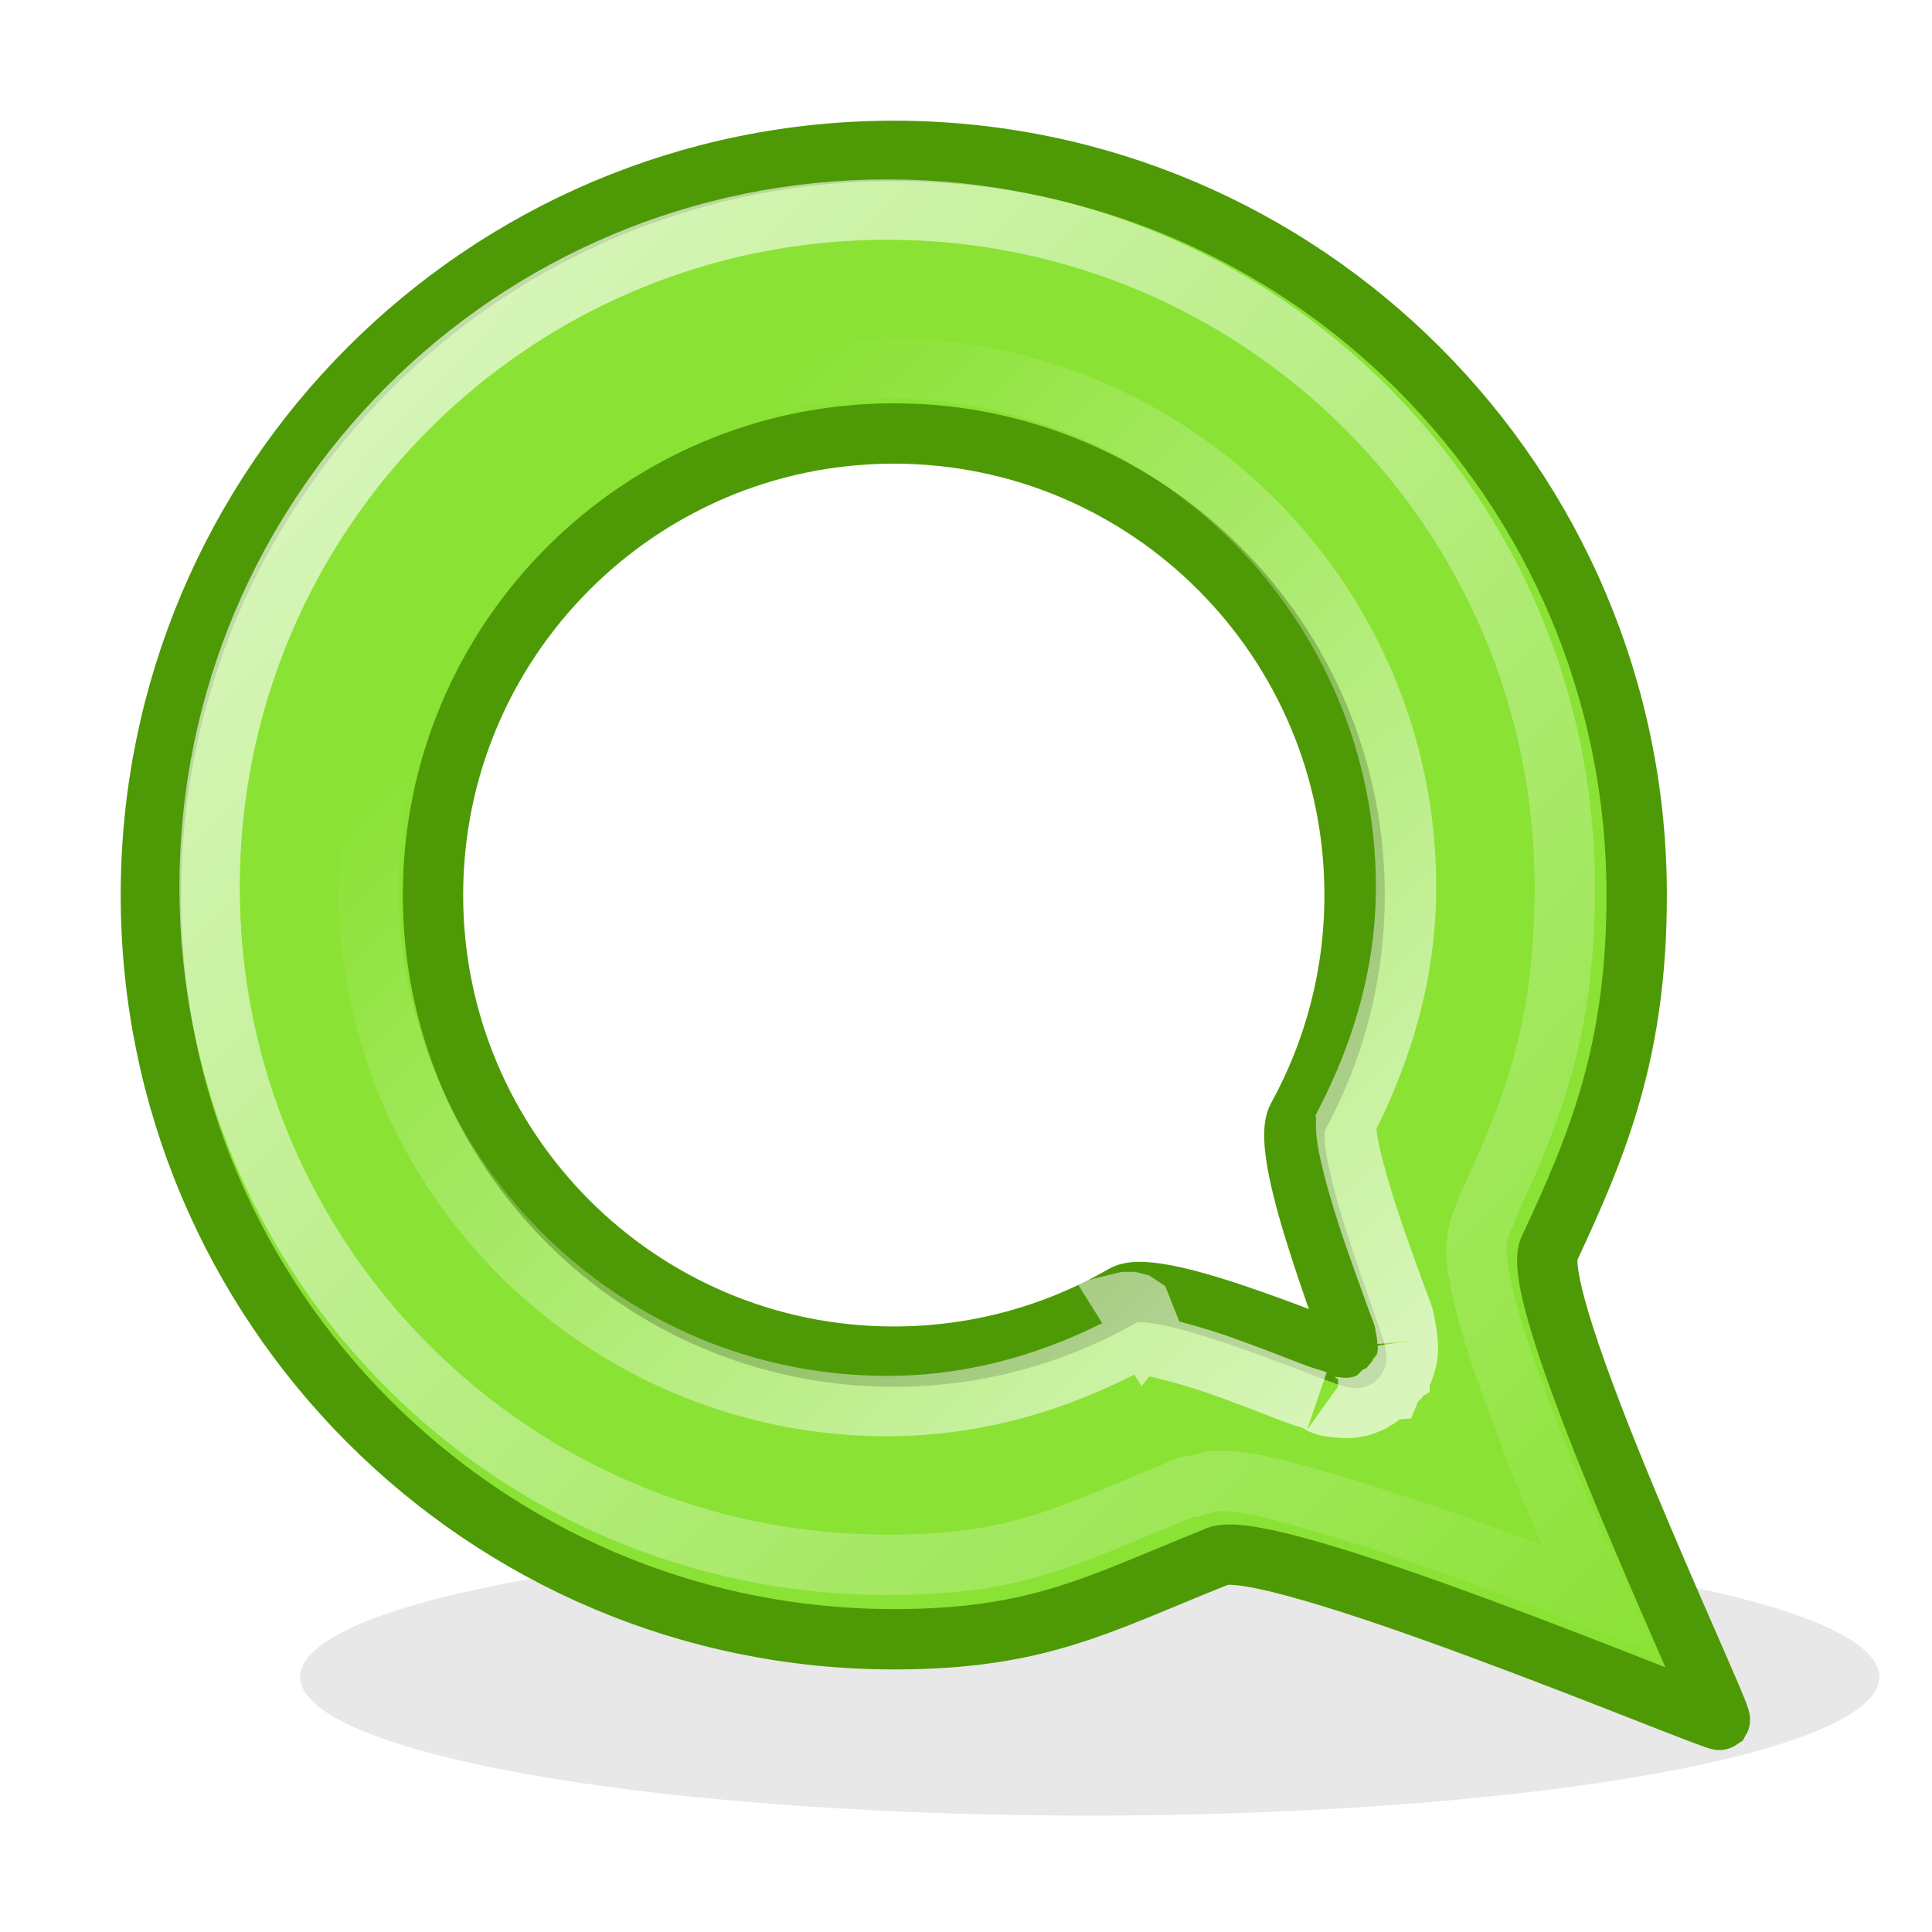 <?xml version="1.0" encoding="UTF-8" standalone="no"?>
<!-- Created with Inkscape (http://www.inkscape.org/) -->
<svg
   xmlns:dc="http://purl.org/dc/elements/1.1/"
   xmlns:cc="http://creativecommons.org/ns#"
   xmlns:rdf="http://www.w3.org/1999/02/22-rdf-syntax-ns#"
   xmlns:svg="http://www.w3.org/2000/svg"
   xmlns="http://www.w3.org/2000/svg"
   xmlns:xlink="http://www.w3.org/1999/xlink"
   xmlns:sodipodi="http://sodipodi.sourceforge.net/DTD/sodipodi-0.dtd"
   xmlns:inkscape="http://www.inkscape.org/namespaces/inkscape"
   width="32"
   height="32"
   id="svg2"
   sodipodi:version="0.32"
   inkscape:version="0.46"
   version="1.0"
   sodipodi:docname="laconica32.svg"
   inkscape:output_extension="org.inkscape.output.svg.inkscape"
   inkscape:export-filename="C:\Users\Cube\Documents\My Dropbox\Inkscape-Files\gwibber\identica\identica32.png"
   inkscape:export-xdpi="90"
   inkscape:export-ydpi="90">
  <defs
     id="defs4">
    <linearGradient
       id="linearGradient6323">
      <stop
         id="stop6325"
         offset="0"
         style="stop-color:#f24d4d;stop-opacity:1;" />
      <stop
         id="stop6327"
         offset="1"
         style="stop-color:#d71010;stop-opacity:1;" />
    </linearGradient>
    <linearGradient
       inkscape:collect="always"
       id="linearGradient6301">
      <stop
         style="stop-color:#ffffff;stop-opacity:1;"
         offset="0"
         id="stop6303" />
      <stop
         style="stop-color:#ffffff;stop-opacity:0;"
         offset="1"
         id="stop6305" />
    </linearGradient>
    <linearGradient
       inkscape:collect="always"
       id="linearGradient6293">
      <stop
         style="stop-color:#ffffff;stop-opacity:1;"
         offset="0"
         id="stop6295" />
      <stop
         style="stop-color:#ffffff;stop-opacity:0;"
         offset="1"
         id="stop6297" />
    </linearGradient>
    <inkscape:perspective
       sodipodi:type="inkscape:persp3d"
       inkscape:vp_x="0 : 526.18109 : 1"
       inkscape:vp_y="0 : 1000 : 0"
       inkscape:vp_z="744.09448 : 526.18109 : 1"
       inkscape:persp3d-origin="372.04724 : 350.78739 : 1"
       id="perspective10" />
    <inkscape:perspective
       id="perspective5482"
       inkscape:persp3d-origin="372.04724 : 350.78739 : 1"
       inkscape:vp_z="744.09448 : 526.18109 : 1"
       inkscape:vp_y="0 : 1000 : 0"
       inkscape:vp_x="0 : 526.18109 : 1"
       sodipodi:type="inkscape:persp3d" />
    <linearGradient
       inkscape:collect="always"
       xlink:href="#linearGradient6293"
       id="linearGradient6299"
       x1="7.719"
       y1="9.156"
       x2="39.625"
       y2="39.281"
       gradientUnits="userSpaceOnUse" />
    <linearGradient
       inkscape:collect="always"
       xlink:href="#linearGradient6301"
       id="linearGradient6307"
       x1="32.375"
       y1="32.646"
       x2="13.352"
       y2="13.271"
       gradientUnits="userSpaceOnUse" />
    <filter
       inkscape:collect="always"
       id="filter6311"
       x="-0.145"
       width="1.29"
       y="-0.693"
       height="2.387">
      <feGaussianBlur
         inkscape:collect="always"
         stdDeviation="1.878"
         id="feGaussianBlur6313" />
    </filter>
    <linearGradient
       inkscape:collect="always"
       xlink:href="#linearGradient6323"
       id="linearGradient6321"
       x1="6.536"
       y1="10.316"
       x2="32.985"
       y2="33.208"
       gradientUnits="userSpaceOnUse" />
    <linearGradient
       inkscape:collect="always"
       xlink:href="#linearGradient6301"
       id="linearGradient5523"
       gradientUnits="userSpaceOnUse"
       x1="32.375"
       y1="32.646"
       x2="13.352"
       y2="13.271" />
    <linearGradient
       inkscape:collect="always"
       xlink:href="#linearGradient6293"
       id="linearGradient5525"
       gradientUnits="userSpaceOnUse"
       x1="7.719"
       y1="9.156"
       x2="39.625"
       y2="39.281" />
    <linearGradient
       inkscape:collect="always"
       xlink:href="#linearGradient6293"
       id="linearGradient5529"
       gradientUnits="userSpaceOnUse"
       x1="7.719"
       y1="9.156"
       x2="39.625"
       y2="39.281" />
    <linearGradient
       inkscape:collect="always"
       xlink:href="#linearGradient6301"
       id="linearGradient5533"
       gradientUnits="userSpaceOnUse"
       x1="32.375"
       y1="32.646"
       x2="13.352"
       y2="13.271" />
  </defs>
  <sodipodi:namedview
     id="base"
     pagecolor="#ffffff"
     bordercolor="#666666"
     borderopacity="1.0"
     gridtolerance="10000"
     guidetolerance="10"
     objecttolerance="10"
     inkscape:pageopacity="0.0"
     inkscape:pageshadow="2"
     inkscape:zoom="16"
     inkscape:cx="13.332868"
     inkscape:cy="16.647217"
     inkscape:document-units="px"
     inkscape:current-layer="g5515"
     showgrid="false"
     inkscape:window-width="1276"
     inkscape:window-height="974"
     inkscape:window-x="0"
     inkscape:window-y="14"
     inkscape:snap-nodes="false"
     inkscape:snap-bbox="true">
    <inkscape:grid
       type="xygrid"
       id="grid2383"
       visible="true"
       enabled="true" />
  </sodipodi:namedview>
  <g
     inkscape:label="Layer 1"
     inkscape:groupmode="layer"
     id="layer1">
    <g
       id="g5515"
       transform="matrix(0.707,0,0,0.707,2.4390163e-2,2.4390163e-2)">
      <path
         transform="matrix(1.191,0,0,1,-4.465,-1)"
         d="M 40.688,40.25 A 15.531,3.25 0 1 1 9.625,40.25 A 15.531,3.25 0 1 1 40.688,40.25 z"
         sodipodi:ry="3.25"
         sodipodi:rx="15.53125"
         sodipodi:cy="40.25"
         sodipodi:cx="25.15625"
         id="path6309"
         style="opacity:0.3;fill:#000000;fill-opacity:1;fill-rule:evenodd;stroke:none;stroke-width:1px;stroke-linecap:butt;stroke-linejoin:miter;marker:none;marker-start:none;marker-mid:none;marker-end:none;stroke-miterlimit:4;stroke-dasharray:none;stroke-dashoffset:0;stroke-opacity:1;visibility:visible;display:inline;overflow:visible;filter:url(#filter6311);enable-background:accumulate"
         sodipodi:type="arc" />
      <path
         sodipodi:nodetypes="csscccsccsscsssc"
         id="path5488"
         d="M 20.905,3.5 C 11.298,3.5 3.5,11.312 3.5,20.934 C 3.5,30.557 11.298,38.369 20.905,38.369 C 24.309,38.369 25.692,37.546 28.438,36.45 C 29.465,35.801 40.161,40.328 40.258,40.258 C 40.333,40.127 35.604,30.183 36.28,29.181 C 37.433,26.713 38.309,24.542 38.309,20.934 C 38.309,11.312 30.511,3.5 20.905,3.5 z M 20.905,10.121 C 26.865,10.121 31.7,14.964 31.7,20.934 C 31.7,22.823 31.216,24.599 30.366,26.144 C 29.879,27.029 31.841,31.677 31.738,31.779 C 31.673,31.876 27.126,29.825 26.289,30.308 C 24.704,31.224 22.865,31.748 20.905,31.748 C 14.944,31.748 10.109,26.905 10.109,20.934 C 10.109,14.964 14.944,10.121 20.905,10.121 z"
         style="opacity:1;fill:#8ae234;fill-opacity:1;fill-rule:evenodd;stroke:#4e9a06;stroke-width:1.414px;stroke-linecap:butt;stroke-linejoin:miter;marker:none;marker-start:none;marker-mid:none;marker-end:none;stroke-miterlimit:4;stroke-dasharray:none;stroke-dashoffset:0;stroke-opacity:1;visibility:visible;display:inline;overflow:visible;enable-background:accumulate"
         inkscape:export-filename="C:\Users\Cube\Documents\My Dropbox\Inkscape-Files\laconica\laconica32.png"
         inkscape:export-xdpi="90"
         inkscape:export-ydpi="90" />
      <path
         sodipodi:type="inkscape:offset"
         inkscape:radius="0.47532034"
         inkscape:original="M 20.75 9.0625 C 14.308288 9.0625 9.0625 14.308289 9.0625 20.75 C 9.0625 27.191712 14.308288 32.437501 20.75 32.4375 C 22.872419 32.4375 24.849426 31.863229 26.5625 30.875 C 26.373055 30.984286 26.386716 30.932017 26.5 30.9375 C 26.613284 30.942983 26.826157 30.977621 27.0625 31.03125 C 27.535187 31.138509 28.148037 31.318045 28.75 31.53125 C 29.351963 31.744455 29.957792 31.984246 30.40625 32.15625 C 30.630479 32.242252 30.814393 32.289852 30.96875 32.34375 C 31.045928 32.370699 31.099746 32.414607 31.1875 32.4375 C 31.231377 32.448947 31.270986 32.458338 31.375 32.46875 C 31.427007 32.473956 31.490528 32.488759 31.625 32.46875 C 31.692236 32.458746 31.905208 32.375489 31.90625 32.375 C 31.906901 32.374695 32.040946 32.255035 32.15625 32.15625 L 32.1875 32.1875 C 32.187744 32.187256 32.210099 32.112653 32.25 32.0625 C 32.267457 32.040558 32.304922 32.040796 32.3125 32.03125 C 32.315748 32.027159 32.312461 32.000062 32.3125 32 C 32.312834 31.999466 32.387795 31.92048 32.40625 31.875 C 32.44316 31.78404 32.459823 31.712412 32.46875 31.65625 C 32.486603 31.543925 32.47181 31.456494 32.46875 31.40625 C 32.46263 31.305761 32.447708 31.265442 32.4375 31.21875 C 32.417083 31.125366 32.400562 31.050711 32.375 30.96875 C 32.323877 30.804828 32.269404 30.608054 32.1875 30.375 C 32.023693 29.908893 31.796539 29.308319 31.59375 28.6875 C 31.390961 28.066681 31.194371 27.428823 31.09375 26.9375 C 31.04344 26.691839 31.035487 26.499707 31.03125 26.375 C 31.027013 26.250293 31.06177 26.206182 30.96875 26.375 C 31.885462 24.711302 32.4375 22.794179 32.4375 20.75 C 32.4375 14.308288 27.191712 9.0625 20.75 9.0625 z "
         style="opacity:0.67;fill:none;fill-opacity:1;fill-rule:evenodd;stroke:url(#linearGradient5533);stroke-width:1.414px;stroke-linecap:butt;stroke-linejoin:miter;marker:none;marker-start:none;marker-mid:none;marker-end:none;stroke-miterlimit:4;stroke-dashoffset:0;stroke-opacity:1;visibility:visible;display:inline;overflow:visible;enable-background:accumulate"
         id="path5531"
         d="M 20.75,8.594 C 14.05,8.594 8.594,14.05 8.594,20.75 C 8.594,27.45 14.05,32.906 20.75,32.906 C 22.829,32.906 24.761,32.326 26.469,31.406 C 26.477,31.407 26.544,31.404 26.562,31.406 C 26.646,31.416 26.789,31.459 26.969,31.5 C 27.416,31.602 28.008,31.761 28.594,31.969 C 29.185,32.178 29.797,32.42 30.25,32.594 C 30.501,32.69 30.687,32.737 30.812,32.781 C 30.803,32.778 30.877,32.858 31.062,32.906 C 31.113,32.919 31.192,32.925 31.312,32.938 C 31.314,32.938 31.498,32.966 31.688,32.938 C 31.839,32.915 31.868,32.9 31.938,32.875 C 32.007,32.85 32.093,32.813 32.094,32.812 C 32.094,32.812 32.217,32.752 32.219,32.75 C 32.221,32.748 32.218,32.72 32.219,32.719 C 32.223,32.715 32.243,32.725 32.25,32.719 C 32.261,32.709 32.265,32.671 32.281,32.656 C 32.303,32.647 32.324,32.637 32.344,32.625 C 32.362,32.609 32.387,32.611 32.406,32.594 C 32.429,32.575 32.45,32.554 32.469,32.531 C 32.49,32.533 32.51,32.533 32.531,32.531 C 32.531,32.531 32.559,32.462 32.594,32.406 C 32.607,32.396 32.607,32.362 32.625,32.344 C 32.643,32.325 32.687,32.313 32.688,32.312 C 32.688,32.312 32.7,32.283 32.719,32.25 C 32.718,32.24 32.718,32.229 32.719,32.219 C 32.728,32.202 32.75,32.188 32.75,32.188 C 32.75,32.187 32.778,32.143 32.781,32.125 C 32.801,32.099 32.8,32.171 32.844,32.062 C 32.895,31.937 32.924,31.804 32.938,31.719 C 32.968,31.528 32.937,31.366 32.938,31.375 C 32.929,31.235 32.908,31.133 32.906,31.125 C 32.886,31.031 32.876,30.917 32.844,30.812 C 32.796,30.66 32.713,30.469 32.625,30.219 C 32.458,29.743 32.23,29.138 32.031,28.531 C 31.83,27.916 31.655,27.295 31.562,26.844 C 31.52,26.636 31.504,26.465 31.5,26.344 C 31.5,26.337 31.499,26.304 31.5,26.281 C 31.5,26.27 31.502,26.282 31.5,26.25 C 32.35,24.597 32.906,22.75 32.906,20.75 C 32.906,14.05 27.45,8.594 20.75,8.594 z M 26.312,30.469 C 26.32,30.467 26.344,30.469 26.344,30.469 C 26.344,30.469 26.406,30.469 26.406,30.469 C 26.406,30.469 26.469,30.469 26.469,30.469 C 26.469,30.469 26.594,30.5 26.594,30.5 C 26.594,30.5 26.688,30.562 26.688,30.562 C 26.688,30.562 26.875,31.031 26.875,31.031 C 26.875,31.031 26.844,31.156 26.844,31.156 C 26.844,31.156 26.805,31.189 26.781,31.219 L 26.312,30.469 z" />
      <path
         sodipodi:type="inkscape:offset"
         inkscape:radius="-0.40492094"
         inkscape:original="M 20.78125 4.46875 C 11.768408 4.46875 4.4687499 11.768408 4.46875 20.78125 C 4.46875 29.794092 11.768408 37.09375 20.78125 37.09375 C 23.912297 37.09375 25.107938 36.398249 27.71875 35.34375 C 27.79538 35.312799 27.826987 35.281572 27.90625 35.25 L 27.90625 35.28125 C 28.131894 35.187456 28.361117 35.128081 28.53125 35.125 C 28.753496 35.120975 28.958015 35.151351 29.1875 35.1875 C 29.64647 35.259798 30.18848 35.391287 30.78125 35.5625 C 31.96679 35.904926 33.40258 36.384993 34.8125 36.90625 C 36.082278 37.375696 37.265602 37.834101 38.25 38.21875 C 37.856869 37.318422 37.378634 36.296737 36.90625 35.15625 C 36.362583 33.843665 35.827785 32.487814 35.46875 31.375 C 35.289232 30.818593 35.171091 30.31774 35.09375 29.875 C 35.022872 29.46926 34.876939 29.116844 35.1875 28.5625 C 35.208417 28.517815 35.229327 28.481873 35.25 28.4375 C 36.346303 26.08442 37.09375 24.139336 37.09375 20.78125 C 37.09375 11.768408 29.794092 4.46875 20.78125 4.46875 z "
         style="opacity:0.67;fill:none;fill-opacity:1;fill-rule:evenodd;stroke:url(#linearGradient5529);stroke-width:1.417px;stroke-linecap:butt;stroke-linejoin:miter;marker:none;marker-start:none;marker-mid:none;marker-end:none;stroke-miterlimit:4;stroke-dasharray:none;stroke-dashoffset:0;stroke-opacity:1;visibility:visible;display:inline;overflow:visible;enable-background:accumulate"
         id="path5527"
         d="M 20.781,4.875 C 11.987,4.875 4.875,11.987 4.875,20.781 C 4.875,29.575 11.987,36.688 20.781,36.688 C 23.852,36.688 24.934,36.03 27.562,34.969 C 27.587,34.959 27.62,34.927 27.75,34.875 C 27.819,34.845 27.894,34.834 27.969,34.844 C 27.979,34.84 27.99,34.847 28,34.844 C 28.175,34.788 28.356,34.722 28.531,34.719 C 28.795,34.714 29.018,34.745 29.25,34.781 C 29.735,34.858 30.303,35.013 30.906,35.188 C 32.105,35.534 33.52,36.007 34.938,36.531 C 35.878,36.879 36.701,37.19 37.5,37.5 C 37.19,36.808 36.872,36.136 36.531,35.312 C 35.986,33.996 35.459,32.633 35.094,31.5 C 34.908,30.925 34.768,30.398 34.688,29.938 C 34.627,29.591 34.494,29.058 34.844,28.406 C 34.849,28.395 34.839,28.385 34.844,28.375 C 34.861,28.341 34.867,28.299 34.875,28.281 C 35.965,25.942 36.688,24.079 36.688,20.781 C 36.688,11.987 29.575,4.875 20.781,4.875 z"
         transform="matrix(0.998,0,0,0.998,1.030539e-2,1.0305389e-2)" />
    </g>
  </g>
</svg>
